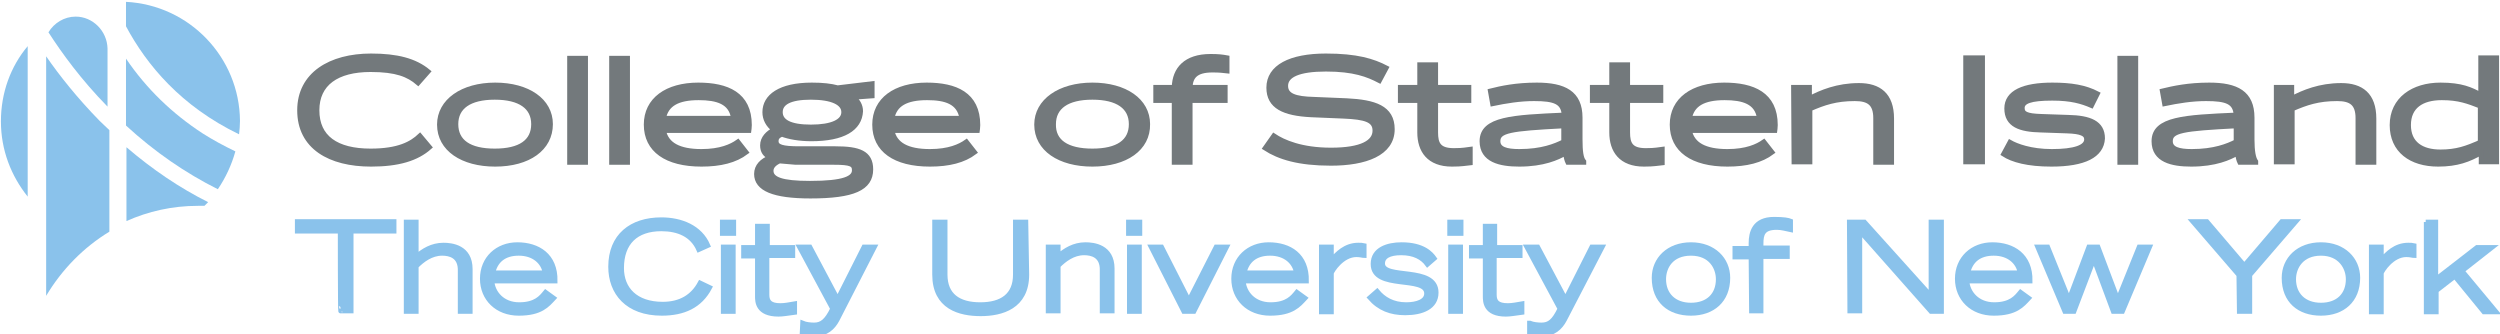 <?xml version="1.0" encoding="utf-8"?>
<!-- Generator: Adobe Illustrator 24.0.1, SVG Export Plug-In . SVG Version: 6.00 Build 0)  -->
<svg version="1.1" id="Layer_3" xmlns="http://www.w3.org/2000/svg" xmlns:xlink="http://www.w3.org/1999/xlink" x="0px" y="0px"
	 viewBox="0 0 541.7 72.4" style="enable-background:new 0 0 541.7 72.4;" xml:space="preserve">
<style type="text/css">
	.st0{fill:#73797C;stroke:#73797C;strokeWidth:0.755;stroke-miterlimit:10;}
	.st1{fill:#8AC2EB;stroke:#8AC2EB;strokeWidth:0.377;stroke-miterlimit:10;}
	.st2{fill:#8AC2EB;}
	.st3{fill:none;}
</style>
<g>
	<path class="st0" d="M80.3,15.1c-7.3,0-11.6,3-11.6,8.8c0,5.9,4.2,8.8,11.6,8.8c6.1,0,8.9-1.6,10.7-3.3l2.1,2.5
		c-2.8,2.5-6.8,3.7-12.7,3.7c-8.9,0-15.5-3.7-15.5-11.7c0-7.8,6.7-11.8,15.5-11.8c5.6,0,9.5,1,12.4,3.4L90.6,18
		C88.5,16.2,85.9,15.1,80.3,15.1z"/>
	<path class="st0" d="M107.3,35.6c-7.1,0-12.1-3.3-12.1-8.6c0-5.1,5-8.6,12.1-8.6c7.1,0,12,3.4,12,8.5
		C119.3,32.2,114.5,35.6,107.3,35.6z M107.2,32.7c5.5,0,8.4-2,8.4-5.8c0-3.7-2.9-5.8-8.4-5.8c-5.5,0-8.4,2.1-8.4,5.8
		C98.8,30.7,101.7,32.7,107.2,32.7z"/>
	<path class="st0" d="M123.4,12.6h3.5v22.6h-3.5V12.6z"/>
	<path class="st0" d="M132.5,12.6h3.5v22.6h-3.5V12.6z"/>
	<path class="st0" d="M143.8,28.3c0.6,3,3.3,4.5,8.2,4.5c4.1,0,6.5-1.1,7.9-2.1l1.8,2.3c-2.4,1.8-5.6,2.6-9.7,2.6
		c-7.6,0-12-3.1-12-8.6c0-5.4,4.5-8.6,11.3-8.6c6.2,0,11.1,2,11.1,8.7c0,0.5-0.1,1.2-0.1,1.2L143.8,28.3L143.8,28.3z M143.8,25.6
		h15.1c-0.5-3.5-3.5-4.4-7.5-4.4C146.8,21.2,144.4,22.6,143.8,25.6z"/>
	<path class="st0" d="M175.8,30.1c-2.6,0-4.8-0.4-6.4-1c-0.9,0.4-1.2,0.8-1.2,1.5c0,1.2,1.3,1.6,5,1.6h7.8c5.1,0,7.7,0.9,7.7,4.5
		c0,4.1-3.8,5.8-13.1,5.8c-8,0-11.7-1.6-11.7-4.8c0-1.7,1.2-2.9,3-3.6c-1.1-0.5-1.7-1.3-1.7-2.6c0-1.6,1.2-2.7,2.5-3.4
		c-1.3-1-2-2.3-2-3.8c0-3.4,3.3-5.9,10.2-5.9c2.4,0,4.1,0.2,5.6,0.6l7.5-0.9v2.7l-4.1,0.3c1,0.7,1.6,1.8,1.6,3
		C186.3,27.9,182.7,30.1,175.8,30.1z M168.9,34.9c-1.1,0.5-1.8,1.2-1.8,2.1c0,1.8,2.2,2.7,8.4,2.7c7.4,0,9.6-1.1,9.6-2.8
		c0-1.3-0.7-1.7-4.4-1.7h-8.3C171,35.1,170,35,168.9,34.9z M175.7,27.5c4.6,0,7.1-1.2,7.1-3.2c0-2-2.5-3.2-7.1-3.2
		c-4.6,0-6.6,1.2-6.6,3.2C169.1,26.3,171.1,27.5,175.7,27.5z"/>
	<path class="st0" d="M193.3,28.3c0.6,3,3.3,4.5,8.2,4.5c4.1,0,6.5-1.1,7.9-2.1l1.8,2.3c-2.4,1.8-5.6,2.6-9.7,2.6
		c-7.6,0-12-3.1-12-8.6c0-5.4,4.5-8.6,11.3-8.6c6.2,0,11.1,2,11.1,8.7c0,0.5-0.1,1.2-0.1,1.2L193.3,28.3L193.3,28.3z M193.3,25.6
		h15.1c-0.6-3.5-3.5-4.4-7.5-4.4C196.3,21.2,193.9,22.6,193.3,25.6z"/>
	<path class="st0" d="M236.7,35.6c-7.1,0-12.1-3.3-12.1-8.6c0-5.1,5-8.6,12.1-8.6c7.1,0,12,3.4,12,8.5
		C248.8,32.2,243.9,35.6,236.7,35.6z M236.7,32.7c5.5,0,8.4-2,8.4-5.8c0-3.7-2.9-5.8-8.4-5.8c-5.5,0-8.4,2.1-8.4,5.8
		C228.2,30.7,231.2,32.7,236.7,32.7z"/>
	<path class="st0" d="M265.9,15.4c-0.9-0.1-1.6-0.2-3.2-0.2c-3.7,0-4.7,1.5-4.8,3.7h7.6v2.9h-7.6v13.4h-3.5V21.8h-4v-2.9h4
		c0.1-3.9,2.5-6.7,7.9-6.7c1.7,0,2.5,0.1,3.6,0.3L265.9,15.4L265.9,15.4z"/>
</g>
<g>
	<path class="st0" d="M291.2,25.2l-7.1-0.3c-5.9-0.3-9.2-1.8-9.2-5.9c0-4.5,4.7-6.9,12.4-6.9c6.7,0,10.2,1.1,13.1,2.6l-1.5,2.8
		c-2.5-1.3-5.5-2.5-11.6-2.5c-5.9,0-8.7,1.3-8.7,3.6c0,2.1,2,2.8,6.1,2.9l7.1,0.3c6,0.3,9.9,1.5,9.9,6.2c0,5.3-5.9,7.4-13.3,7.4
		c-7,0-11.2-1.3-14.3-3.3l1.9-2.7c2.1,1.4,6,3.1,12.4,3.1c6.7,0,9.5-1.7,9.5-4.2C297.9,26,295.8,25.4,291.2,25.2z"/>
	<path class="st0" d="M314.6,35.6c-5,0-7-3-7-6.9v-6.9h-4.2v-2.9h4.2V14h3.5v4.9h7.2v2.9h-7.2v6.9c0,2.4,0.6,3.9,3.9,3.9
		c2.2,0,2.7-0.2,3.6-0.3v3C317.5,35.4,316.9,35.6,314.6,35.6z"/>
	<path class="st0" d="M333,18.4c5.9,0,9.4,1.7,9.4,7.1v4.7c0,2.6,0.2,4.1,0.8,4.8v0.2h-3.5c-0.2-0.4-0.4-1.1-0.5-2
		c-1.7,1-4.8,2.4-10,2.4c-4.2,0-8.1-0.9-8.1-5c0-4.9,6.7-5.2,17.8-5.7c-0.2-2.8-2-3.5-6.5-3.5c-3.1,0-6.1,0.5-9,1.1l-0.5-2.8
		C325.3,19.1,328.5,18.4,333,18.4z M338.8,27.3c-11.6,0.6-14.2,1-14.2,3.3c0,1.7,1.8,2.2,4.6,2.2c4.9,0,7.8-1.2,9.6-2.1L338.8,27.3
		L338.8,27.3z"/>
	<path class="st0" d="M356.2,35.6c-5,0-7-3-7-6.9v-6.9H345v-2.9h4.2V14h3.5v4.9h7.2v2.9h-7.2v6.9c0,2.4,0.6,3.9,3.9,3.9
		c2.2,0,2.7-0.2,3.6-0.3v3C359.1,35.4,358.5,35.6,356.2,35.6z"/>
	<path class="st0" d="M366.1,28.3c0.6,3,3.3,4.5,8.2,4.5c4.1,0,6.5-1.1,7.9-2.1l1.8,2.3c-2.4,1.8-5.6,2.6-9.7,2.6
		c-7.6,0-12-3.1-12-8.6c0-5.4,4.5-8.6,11.3-8.6c6.2,0,11.1,2,11.1,8.7c0,0.5-0.1,1.2-0.1,1.2L366.1,28.3L366.1,28.3z M366.1,25.6
		h15.1c-0.5-3.5-3.5-4.4-7.5-4.4C369.1,21.2,366.7,22.6,366.1,25.6z"/>
	<path class="st0" d="M388.6,18.9h3.5v2.4c2.5-1.3,6-2.8,10.7-2.8c4.3,0,7.1,2,7.1,7.2v9.5h-3.5v-9.6c0-3.2-1.5-4.2-4.5-4.2
		c-4.1,0-6.7,0.9-9.7,2.2v11.5h-3.5L388.6,18.9L388.6,18.9z"/>
	<path class="st0" d="M425.9,12.5h3.7v22.6h-3.7V12.5z"/>
	<path class="st0" d="M444.5,35.6c-5.1,0-8.4-0.9-10.4-2.2l1.4-2.6c1.4,0.8,4.5,2,9.1,2c4.9,0,7.5-0.9,7.5-2.6
		c0-1.2-1.2-1.7-4.2-1.8l-5.7-0.2c-4.5-0.1-7.4-1.1-7.4-4.7c0-3.5,3.7-5.1,9.9-5.1c4.1,0,7.1,0.5,9.8,1.9l-1.3,2.6
		c-2.1-0.9-4.4-1.6-8.5-1.6c-4.8,0-6.5,0.7-6.5,2.1c0,1.2,0.8,1.7,4.1,1.8l5.8,0.2c4.7,0.1,7.5,1.2,7.5,4.6
		C455.4,33.7,451.6,35.6,444.5,35.6z"/>
	<path class="st0" d="M459.3,12.6h3.5v22.6h-3.5V12.6z"/>
	<path class="st0" d="M478.7,18.4c5.9,0,9.3,1.7,9.3,7.1v4.7c0,2.6,0.3,4.1,0.8,4.8v0.2h-3.5c-0.2-0.4-0.4-1.1-0.5-2
		c-1.7,1-4.8,2.4-10,2.4c-4.2,0-8.1-0.9-8.1-5c0-4.9,6.7-5.2,17.8-5.7c-0.2-2.8-2-3.5-6.5-3.5c-3.1,0-6.1,0.5-9,1.1l-0.5-2.8
		C471,19.1,474.2,18.4,478.7,18.4z M484.5,27.3c-11.6,0.6-14.2,1-14.2,3.3c0,1.7,1.8,2.2,4.6,2.2c4.9,0,7.8-1.2,9.6-2.1V27.3z"/>
	<path class="st0" d="M493.2,18.9h3.4v2.4c2.5-1.3,6-2.8,10.7-2.8c4.3,0,7.1,2,7.1,7.2v9.5h-3.5v-9.6c0-3.2-1.5-4.2-4.5-4.2
		c-4.1,0-6.7,0.9-9.7,2.2v11.5h-3.5L493.2,18.9L493.2,18.9z"/>
	<path class="st0" d="M528.3,35.6c-5.9,0-10-3-10-8.5c0-5.6,4.6-8.7,10.5-8.7c4.6,0,6.6,1,8.7,2.1v-8h3.5v22.6h-3.4v-2
		C535,34.6,532.4,35.6,528.3,35.6z M537.4,23c-2.6-1-4.6-1.8-8.3-1.8c-4.4,0-7.2,1.9-7.2,5.9c0,4,2.8,5.8,6.9,5.8
		c3.5,0,5.7-0.8,8.6-2.1V23z"/>
</g>
<g>
	<path class="st1" d="M73.7,50.1h-9.3v-2.1h21v2.1h-9.3v17.3h-2.3C73.7,67.5,73.7,50.1,73.7,50.1z"/>
	<path class="st1" d="M88,48.1h2.2v7.5c1.5-1.3,3.4-2.5,5.9-2.5c1.7,0,5.8,0.4,5.8,5.2v9.2h-2.2v-8.8c0.1-3.3-2.3-3.8-3.9-3.8
		c-2.4,0-4.3,1.5-5.6,2.8v9.8H88V48.1z"/>
	<path class="st1" d="M120,64.6c-1.4,1.5-2.8,3.3-7.6,3.3c-4.7,0-7.9-3.2-7.9-7.5c0-4.4,3.3-7.4,7.6-7.4c4.4,0,8.3,2.3,8.2,7.9
		h-13.7c0.2,2.6,2.3,5.1,5.9,5.1c3.6,0,4.8-1.6,5.7-2.7L120,64.6z M118.1,59.1c-0.4-2.3-2.4-4.2-5.7-4.2c-3.2,0-5,1.6-5.6,4.2H118.1
		z"/>
	<path class="st1" d="M153.8,62.3c-2.1,4-5.7,5.6-10.4,5.6c-7.5,0-11.1-4.5-11.1-10.1c0-6.7,4.5-10.2,11-10.2
		c4.2,0,8.4,1.6,10.1,5.6l-2,0.9c-1.4-3.2-4.4-4.5-8.1-4.5c-5.5,0-8.6,3-8.6,8.5c0,4.5,3,7.8,8.9,7.8c3.8,0,6.5-1.6,8.1-4.6
		L153.8,62.3z"/>
	<path class="st1" d="M159,48.1v2.5h-2.5v-2.5H159z M156.7,53.5h2.2v14h-2.2V53.5z"/>
	<path class="st1" d="M171.7,55.4h-5.5v8.5c0,1.5,0.7,2.3,2.9,2.3c1,0,1.9-0.2,3.1-0.4v1.9c-1.5,0.2-2.6,0.4-3.5,0.4
		c-4.6,0-4.6-2.8-4.6-3.9v-8.7h-3v-1.9h3v-4.6h2.2v4.6h5.5V55.4z"/>
	<path class="st1" d="M173.9,70c0.7,0.3,1.8,0.4,2.5,0.4c1.6,0,2.7-0.8,4-3.5l-7.2-13.4h2.3l6,11.3l5.7-11.3h2.3l-8.1,15.8
		c-0.9,1.7-2.4,3.1-4.9,3.1c-0.9,0-1.8-0.2-2.7-0.4L173.9,70L173.9,70z"/>
	<path class="st1" d="M222.5,59.5c0,7-5.5,8.5-10,8.5s-10-1.4-10-8.5V48.1h2.3v11.4c0,4.5,2.9,6.5,7.6,6.5s7.6-2,7.6-6.5V48.1h2.3
		L222.5,59.5L222.5,59.5z"/>
	<path class="st1" d="M227.1,53.5h2.2v2c1.5-1.3,3.4-2.5,5.9-2.5c1.7,0,5.8,0.4,5.8,5.2v9.2h-2.2v-8.8c0.1-3.3-2.3-3.8-3.9-3.8
		c-2.4,0-4.3,1.5-5.6,2.8v9.8h-2.2V53.5z"/>
	<path class="st1" d="M247,48.1v2.5h-2.5v-2.5H247z M244.7,53.5h2.2v14h-2.2V53.5z"/>
	<path class="st1" d="M249.4,53.5h2.3l5.9,11.6l5.9-11.6h2.3l-7.1,14h-2.2L249.4,53.5z"/>
	<path class="st1" d="M282.8,64.6c-1.4,1.5-2.8,3.3-7.6,3.3c-4.7,0-7.9-3.2-7.9-7.5c0-4.4,3.3-7.4,7.6-7.4c4.5,0,8.3,2.3,8.2,7.9
		h-13.7c0.2,2.6,2.3,5.1,5.9,5.1c3.6,0,4.8-1.6,5.7-2.7L282.8,64.6z M280.9,59.1c-0.4-2.3-2.4-4.2-5.7-4.2c-3.2,0-5,1.6-5.6,4.2
		H280.9z"/>
	<path class="st1" d="M286.3,53.5h2.2v2.9c1.2-1.4,3-3.3,5.8-3.3c0.5,0,0.9,0,1.3,0.1v2.2c-0.3,0-0.8-0.2-1.7-0.2
		c-3.1,0-5.3,3.5-5.4,4v8.4h-2.2L286.3,53.5L286.3,53.5z"/>
	<path class="st1" d="M298.4,63.1c1.4,1.7,3.4,2.9,6.3,2.9c2.3,0,4.4-0.7,4.4-2.4c0-4-11.6-0.6-11.6-6.4c0-3.2,3.2-4.2,6.2-4.2
		c4.7,0,6.4,2,7.1,3l-1.5,1.3c-1.1-1.5-2.9-2.5-5.7-2.5c-2.6,0-4,0.8-4,2.3c0,3.6,11.6,0.4,11.6,6.3c0,3.2-3.1,4.4-6.7,4.4
		c-3.1,0-5.6-0.9-7.7-3.3L298.4,63.1z"/>
	<path class="st1" d="M316.6,48.1v2.5h-2.5v-2.5H316.6z M314.3,53.5h2.2v14h-2.2V53.5z"/>
	<path class="st1" d="M329.3,55.4h-5.5v8.5c0,1.5,0.7,2.3,2.9,2.3c1,0,1.9-0.2,3.1-0.4v1.9c-1.5,0.2-2.6,0.4-3.5,0.4
		c-4.5,0-4.5-2.8-4.5-3.9v-8.7h-3v-1.9h3v-4.6h2.1v4.6h5.5V55.4z"/>
	<path class="st1" d="M331.5,70c0.7,0.3,1.8,0.4,2.5,0.4c1.7,0,2.7-0.8,4-3.5l-7.2-13.4h2.4l6,11.3l5.7-11.3h2.3L339,69.3
		c-0.9,1.7-2.4,3.1-4.9,3.1c-0.9,0-1.8-0.2-2.7-0.4V70z"/>
	<path class="st1" d="M358.4,60.2c0-4,3.1-7.2,8-7.2c4.9,0,8,3.2,8,7.2c0,4.9-3.3,7.7-8,7.7C361.7,67.9,358.4,65.2,358.4,60.2z
		 M372.3,60.5c0-2.5-1.6-5.6-5.9-5.6s-5.9,3-5.9,5.6c0,3.3,2.2,5.6,5.9,5.6C370.1,66.1,372.3,63.9,372.3,60.5z"/>
	<path class="st1" d="M379.4,55.7h-3.5v-1.9h3.5v-1.1c0-2.3,0.7-5.2,5-5.2c2.2,0,3.1,0.2,3.6,0.4v1.9c-1-0.2-1.9-0.5-3-0.5
		c-3,0-3.4,1.4-3.4,3.5v0.9h5.7v1.9h-5.7v11.8h-2.1L379.4,55.7L379.4,55.7z"/>
	<path class="st1" d="M400.7,48.1h3.3l14.4,16v-16h2.3v19.4h-2.3L403,50.1v17.3h-2.2L400.7,48.1L400.7,48.1z"/>
	<path class="st1" d="M439.6,64.6c-1.4,1.5-2.8,3.3-7.6,3.3c-4.7,0-7.9-3.2-7.9-7.5c0-4.4,3.3-7.4,7.6-7.4c4.4,0,8.3,2.3,8.2,7.9
		h-13.7c0.2,2.6,2.3,5.1,5.9,5.1c3.6,0,4.8-1.6,5.7-2.7L439.6,64.6z M437.7,59.1c-0.4-2.3-2.4-4.2-5.7-4.2c-3.2,0-5,1.6-5.6,4.2
		H437.7z"/>
	<path class="st1" d="M441.5,53.5h2.2l4.6,11.4l4.3-11.4h2l4.3,11.4l4.6-11.4h2.3l-5.9,14h-2l-4.2-11.3l-4.3,11.3h-2L441.5,53.5z"/>
	<path class="st1" d="M485.1,59.6l-10-11.6h3.1l8.1,9.5l8.1-9.5h3.1l-10,11.6v7.9h-2.3L485.1,59.6L485.1,59.6z"/>
	<path class="st1" d="M494.9,60.2c0-4,3.1-7.2,8-7.2c4.9,0,8,3.2,8,7.2c0,4.9-3.3,7.7-8,7.7C498.2,67.9,494.9,65.2,494.9,60.2z
		 M508.8,60.5c0-2.5-1.7-5.6-5.9-5.6c-4.2,0-5.9,3-5.9,5.6c0,3.3,2.2,5.6,5.9,5.6C506.6,66.1,508.8,63.9,508.8,60.5z"/>
	<path class="st1" d="M513.8,53.5h2.2v2.9c1.2-1.4,3-3.3,5.8-3.3c0.5,0,0.9,0,1.3,0.1v2.2c-0.3,0-0.8-0.2-1.7-0.2
		c-3.1,0-5.3,3.5-5.4,4v8.4h-2.2L513.8,53.5L513.8,53.5z"/>
	<path class="st1" d="M525.6,48.1h2.2v12.4l8.9-6.9h3.3l-6.5,5.1l7.4,8.9h-2.7l-6.3-7.7l-4,3.1v4.6h-2.2V48.1z"/>
</g>
<g>
	<g>
		<path class="st2" d="M0.2,26.3c0,6.2,2.2,11.8,5.8,16.3V10C2.3,14.4,0.2,20.1,0.2,26.3z"/>
		<path class="st2" d="M51.8,29.1c0.1-0.9,0.2-1.9,0.2-2.9C51.9,12.4,41,1.1,27.3,0.4v5.3C31.8,14.1,39.2,23,51.8,29.1z"/>
		<path class="st2" d="M42.9,44.6c0.5,0,0.9,0,1.4,0c0.3-0.3,0.5-0.5,0.8-0.8c-6.2-3.1-12.1-7.1-17.7-11.9v16
			C32.1,45.8,37.3,44.6,42.9,44.6z"/>
		<path class="st2" d="M27.3,12.7v14.5c6.2,5.7,12.9,10.3,19.9,13.8c1.7-2.5,3-5.3,3.8-8.2c-2.5-1.2-4.9-2.5-7.1-3.9
			C37.3,24.6,31.7,19.2,27.3,12.7z"/>
		<path class="st2" d="M10,64.1c3.4-5.7,8.1-10.5,13.7-13.9v-22c-0.7-0.7-1.4-1.3-2.1-2c-4.8-4.9-8.7-9.8-11.6-14V64.1z"/>
		<path class="st2" d="M16.4,3.6c-2.5,0-4.7,1.4-5.9,3.4c2.9,4.5,7.1,10.3,12.8,16.1V10.5C23.2,6.7,20.1,3.6,16.4,3.6z"/>
	</g>
</g>
<rect x="-34.4" y="-37.6" class="st3" width="612" height="144"/>
</svg>
